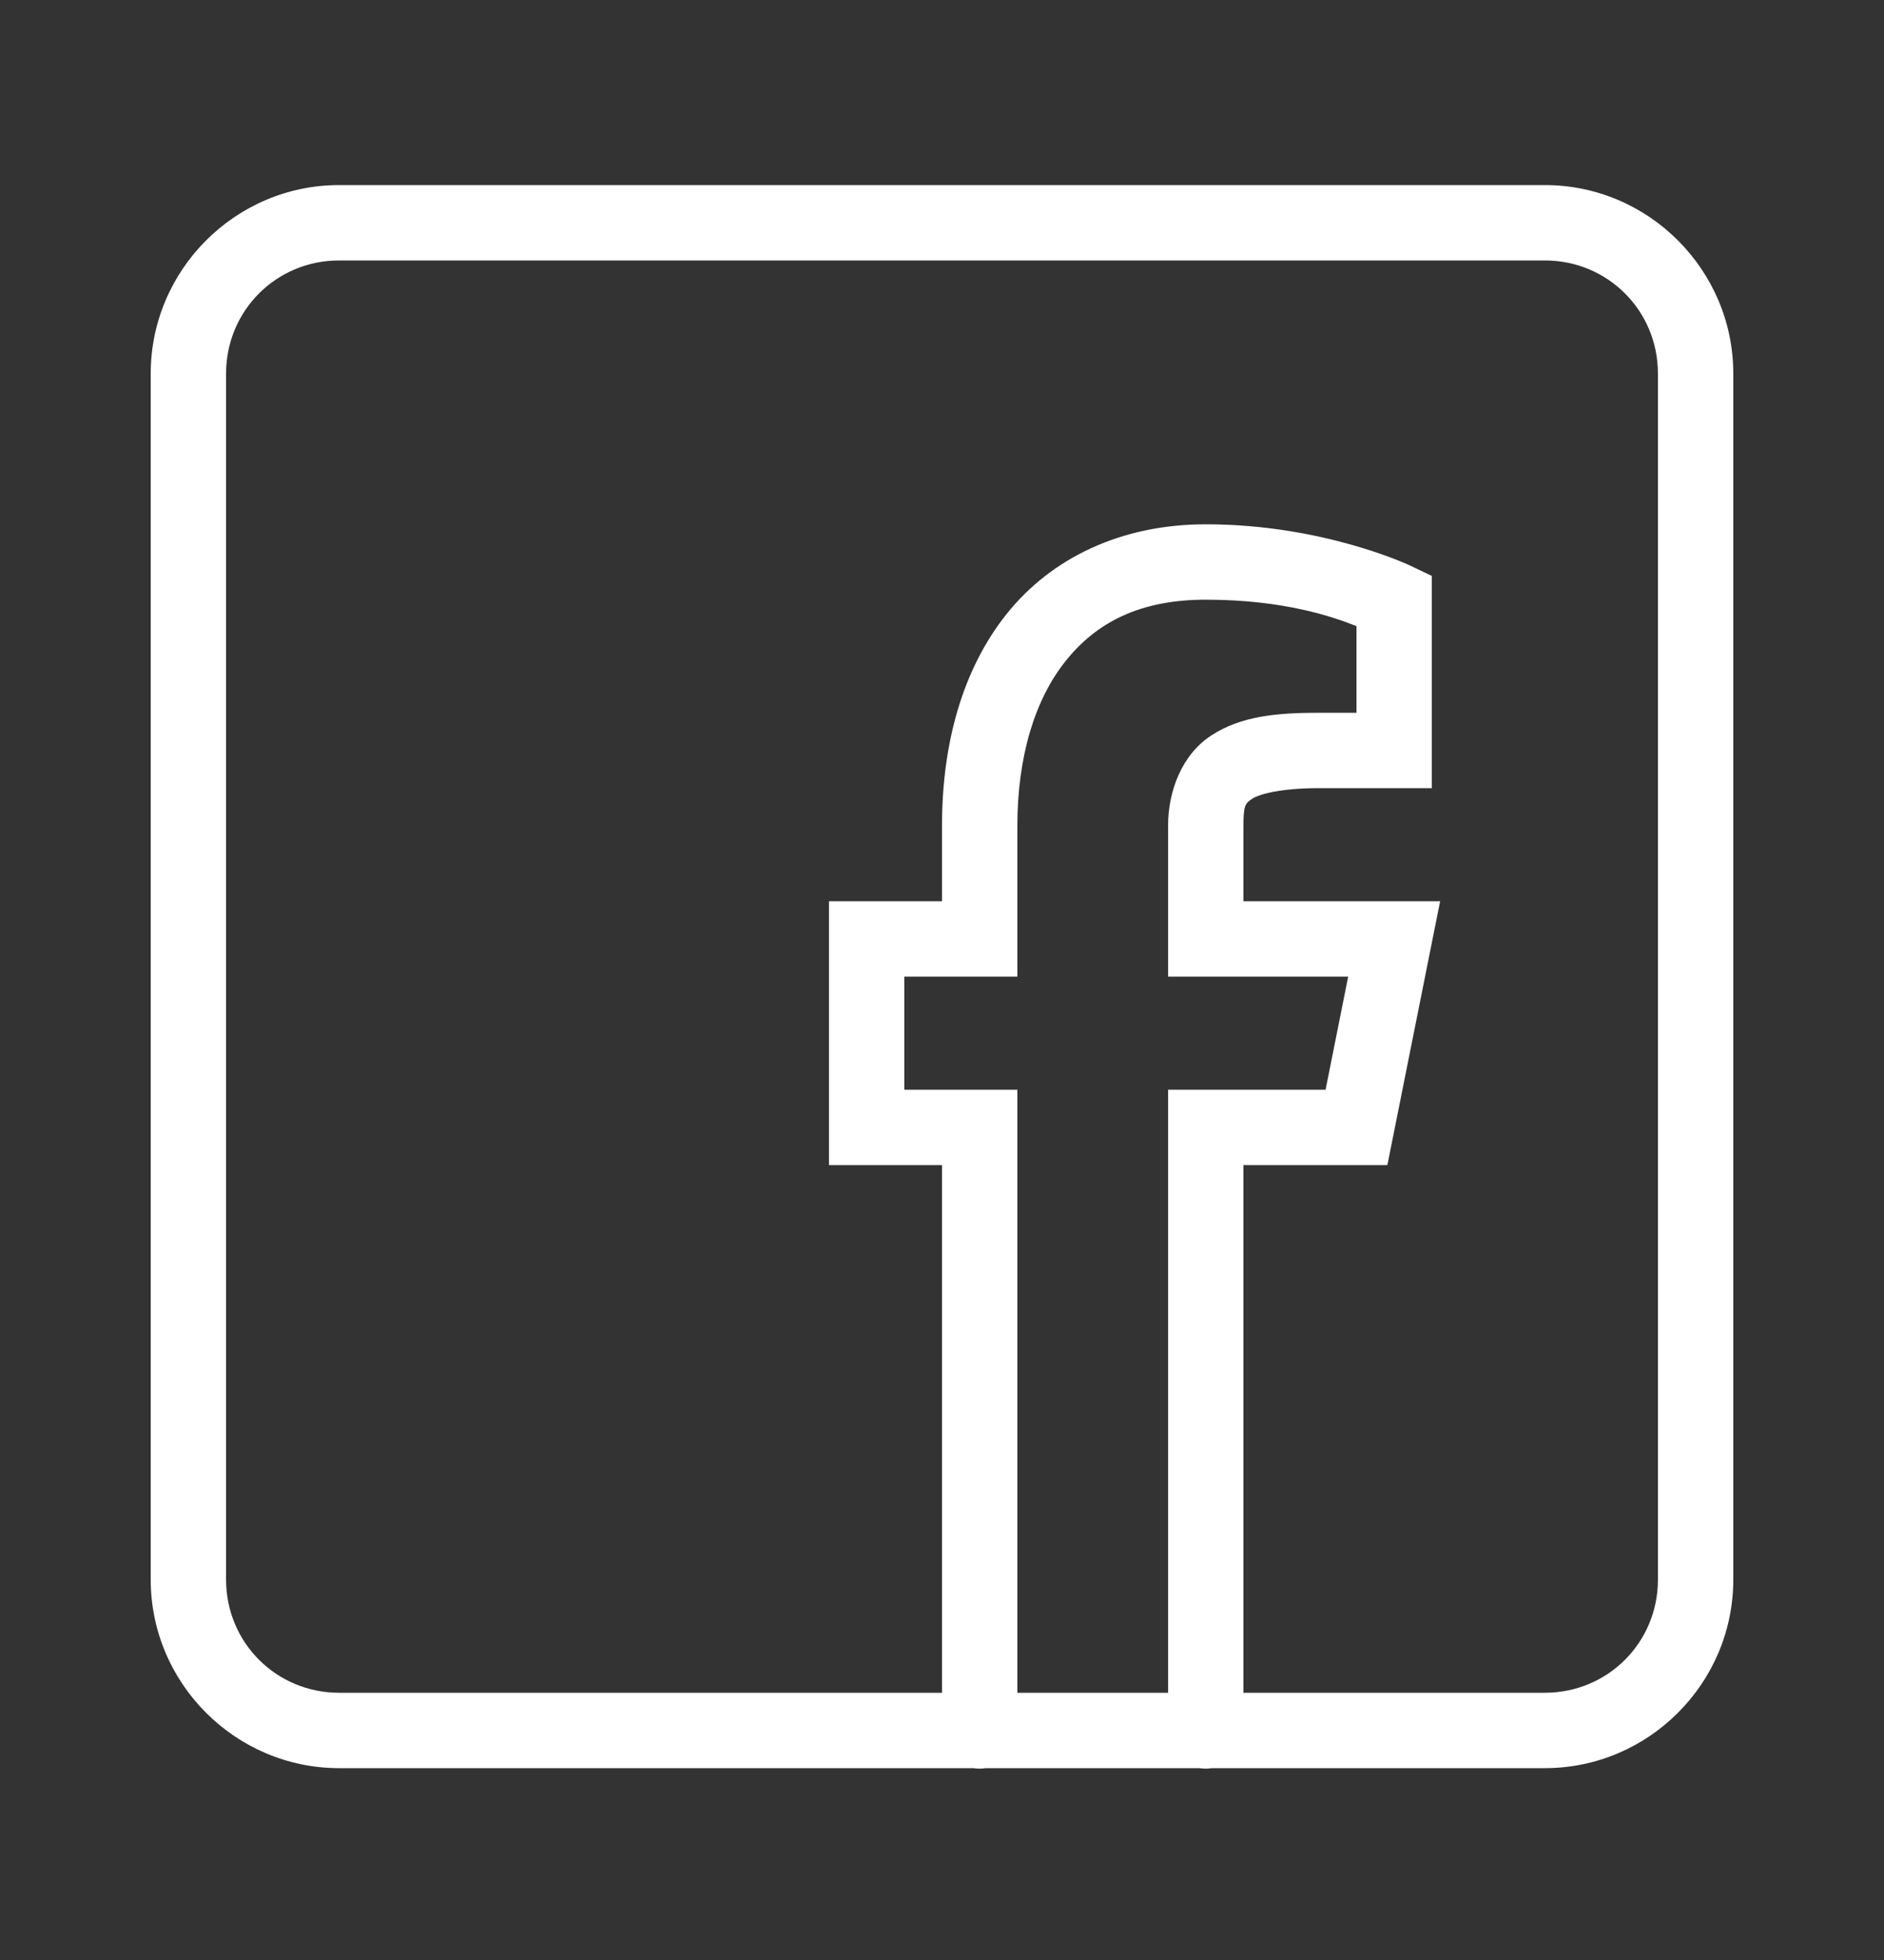 <svg width="25" height="26" viewBox="0 0 25 26" fill="none" xmlns="http://www.w3.org/2000/svg">
<rect x="0" y="0" width="25" height="26" fill="#333333" stroke="none"/>
<path d="M4.5 2.455C3.125 2.455 2 3.58 2 4.955V20.955C2 22.33 3.125 23.455 4.5 23.455H12.916C12.97 23.464 13.025 23.464 13.079 23.455H15.916C15.97 23.464 16.025 23.464 16.079 23.455H20.5C21.875 23.455 23 22.33 23 20.955V4.955C23 3.58 21.875 2.455 20.5 2.455H4.5ZM4.5 3.455H20.5C21.334 3.455 22 4.121 22 4.955V20.955C22 21.789 21.334 22.455 20.5 22.455H16.5V15.455H18.41L19.11 11.955H16.5V10.955C16.5 10.676 16.526 10.655 16.62 10.594C16.714 10.533 17.003 10.455 17.5 10.455H19V7.64L18.715 7.504C18.715 7.504 17.566 6.955 16 6.955C14.875 6.955 13.951 7.403 13.359 8.143C12.768 8.882 12.5 9.872 12.5 10.955V11.955H11V15.455H12.5V22.455H4.5C3.666 22.455 3 21.789 3 20.955V4.955C3 4.121 3.666 3.455 4.5 3.455ZM16 7.955C17.04 7.955 17.694 8.184 18 8.306V9.455H17.5C16.925 9.455 16.463 9.503 16.075 9.755C15.687 10.007 15.5 10.486 15.5 10.955V12.955H17.89L17.59 14.455H15.5V22.455H13.5V14.455H12V12.955H13.5V10.955C13.5 10.038 13.732 9.278 14.141 8.768C14.549 8.257 15.125 7.955 16 7.955Z" fill="white"/>
</svg>
